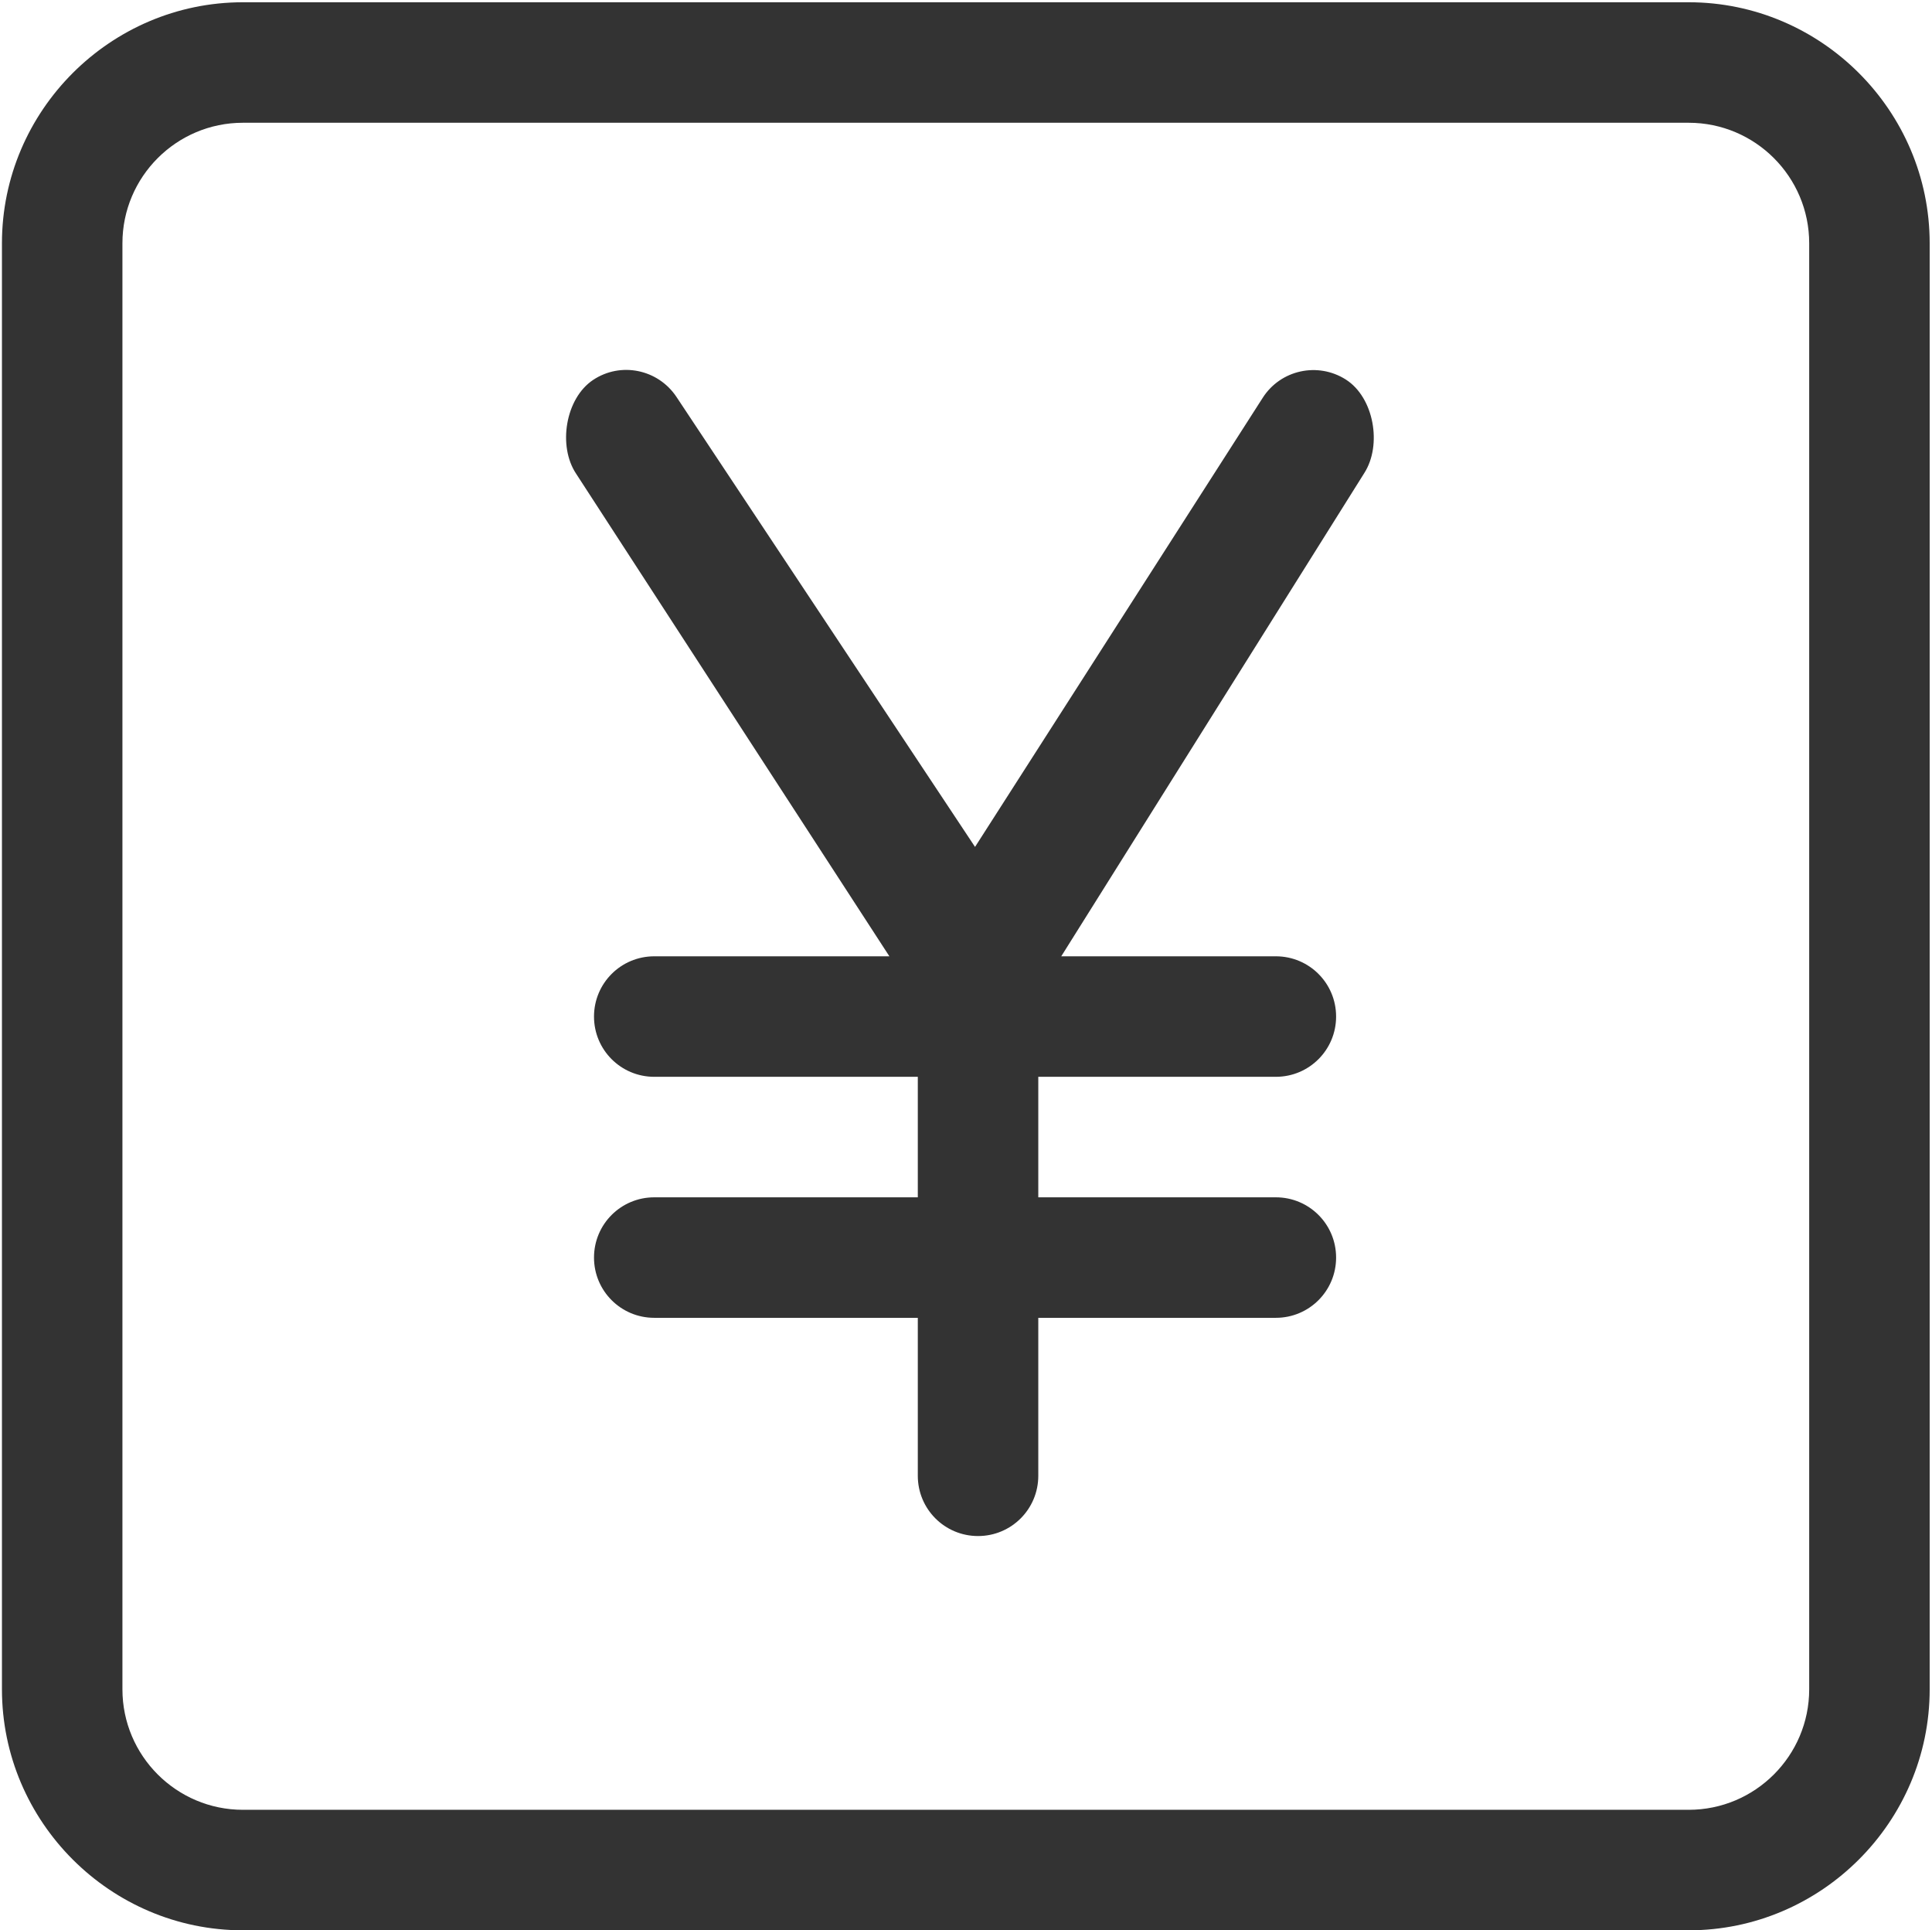 <?xml version="1.0" standalone="no"?><!DOCTYPE svg PUBLIC "-//W3C//DTD SVG 1.1//EN" "http://www.w3.org/Graphics/SVG/1.1/DTD/svg11.dtd"><svg class="icon" width="48px" height="47.95px" viewBox="0 0 1025 1024" version="1.1" xmlns="http://www.w3.org/2000/svg"><path fill="#333333" d="M714.063 201.364c-14.883-9.489-34.659-5.194-44.148 9.689L517.294 449.274l-158.414-238.72c-9.789-14.683-29.565-18.778-44.248-8.989-14.683 9.789-18.778 35.059-8.989 49.742l166.205 256H347.093c-17.679 0-31.963 14.283-31.963 31.963s14.283 31.963 31.963 31.963h139.836v63.925h-139.836c-17.679 0-31.963 14.283-31.963 31.963s14.283 31.963 31.963 31.963h139.836v83.802c0 17.679 14.283 31.963 31.963 31.963s31.963-14.283 31.963-31.963v-83.802h126.052c17.679 0 31.963-14.283 31.963-31.963s-14.283-31.963-31.963-31.963H550.854v-63.925h126.052c17.679 0 31.963-14.283 31.963-31.963s-14.283-31.963-31.963-31.963h-113.867l160.812-256.4c9.489-14.883 5.094-40.053-9.789-49.542z"  /><path fill="#333333" d="M895.95 65.124c35.259 0 63.925 28.666 63.925 63.925v767.101c0 35.259-28.666 63.925-63.925 63.925H128.849c-35.259 0-63.925-28.666-63.925-63.925v-767.101c0-35.259 28.666-63.925 63.925-63.925h767.101m0-63.925H128.849C58.531 1.199 0.999 58.731 0.999 129.049v767.101c0 70.318 57.533 127.85 127.85 127.85h767.101c70.318 0 127.85-57.533 127.85-127.85v-767.101c0-70.318-57.533-127.85-127.85-127.85z"  /></svg>